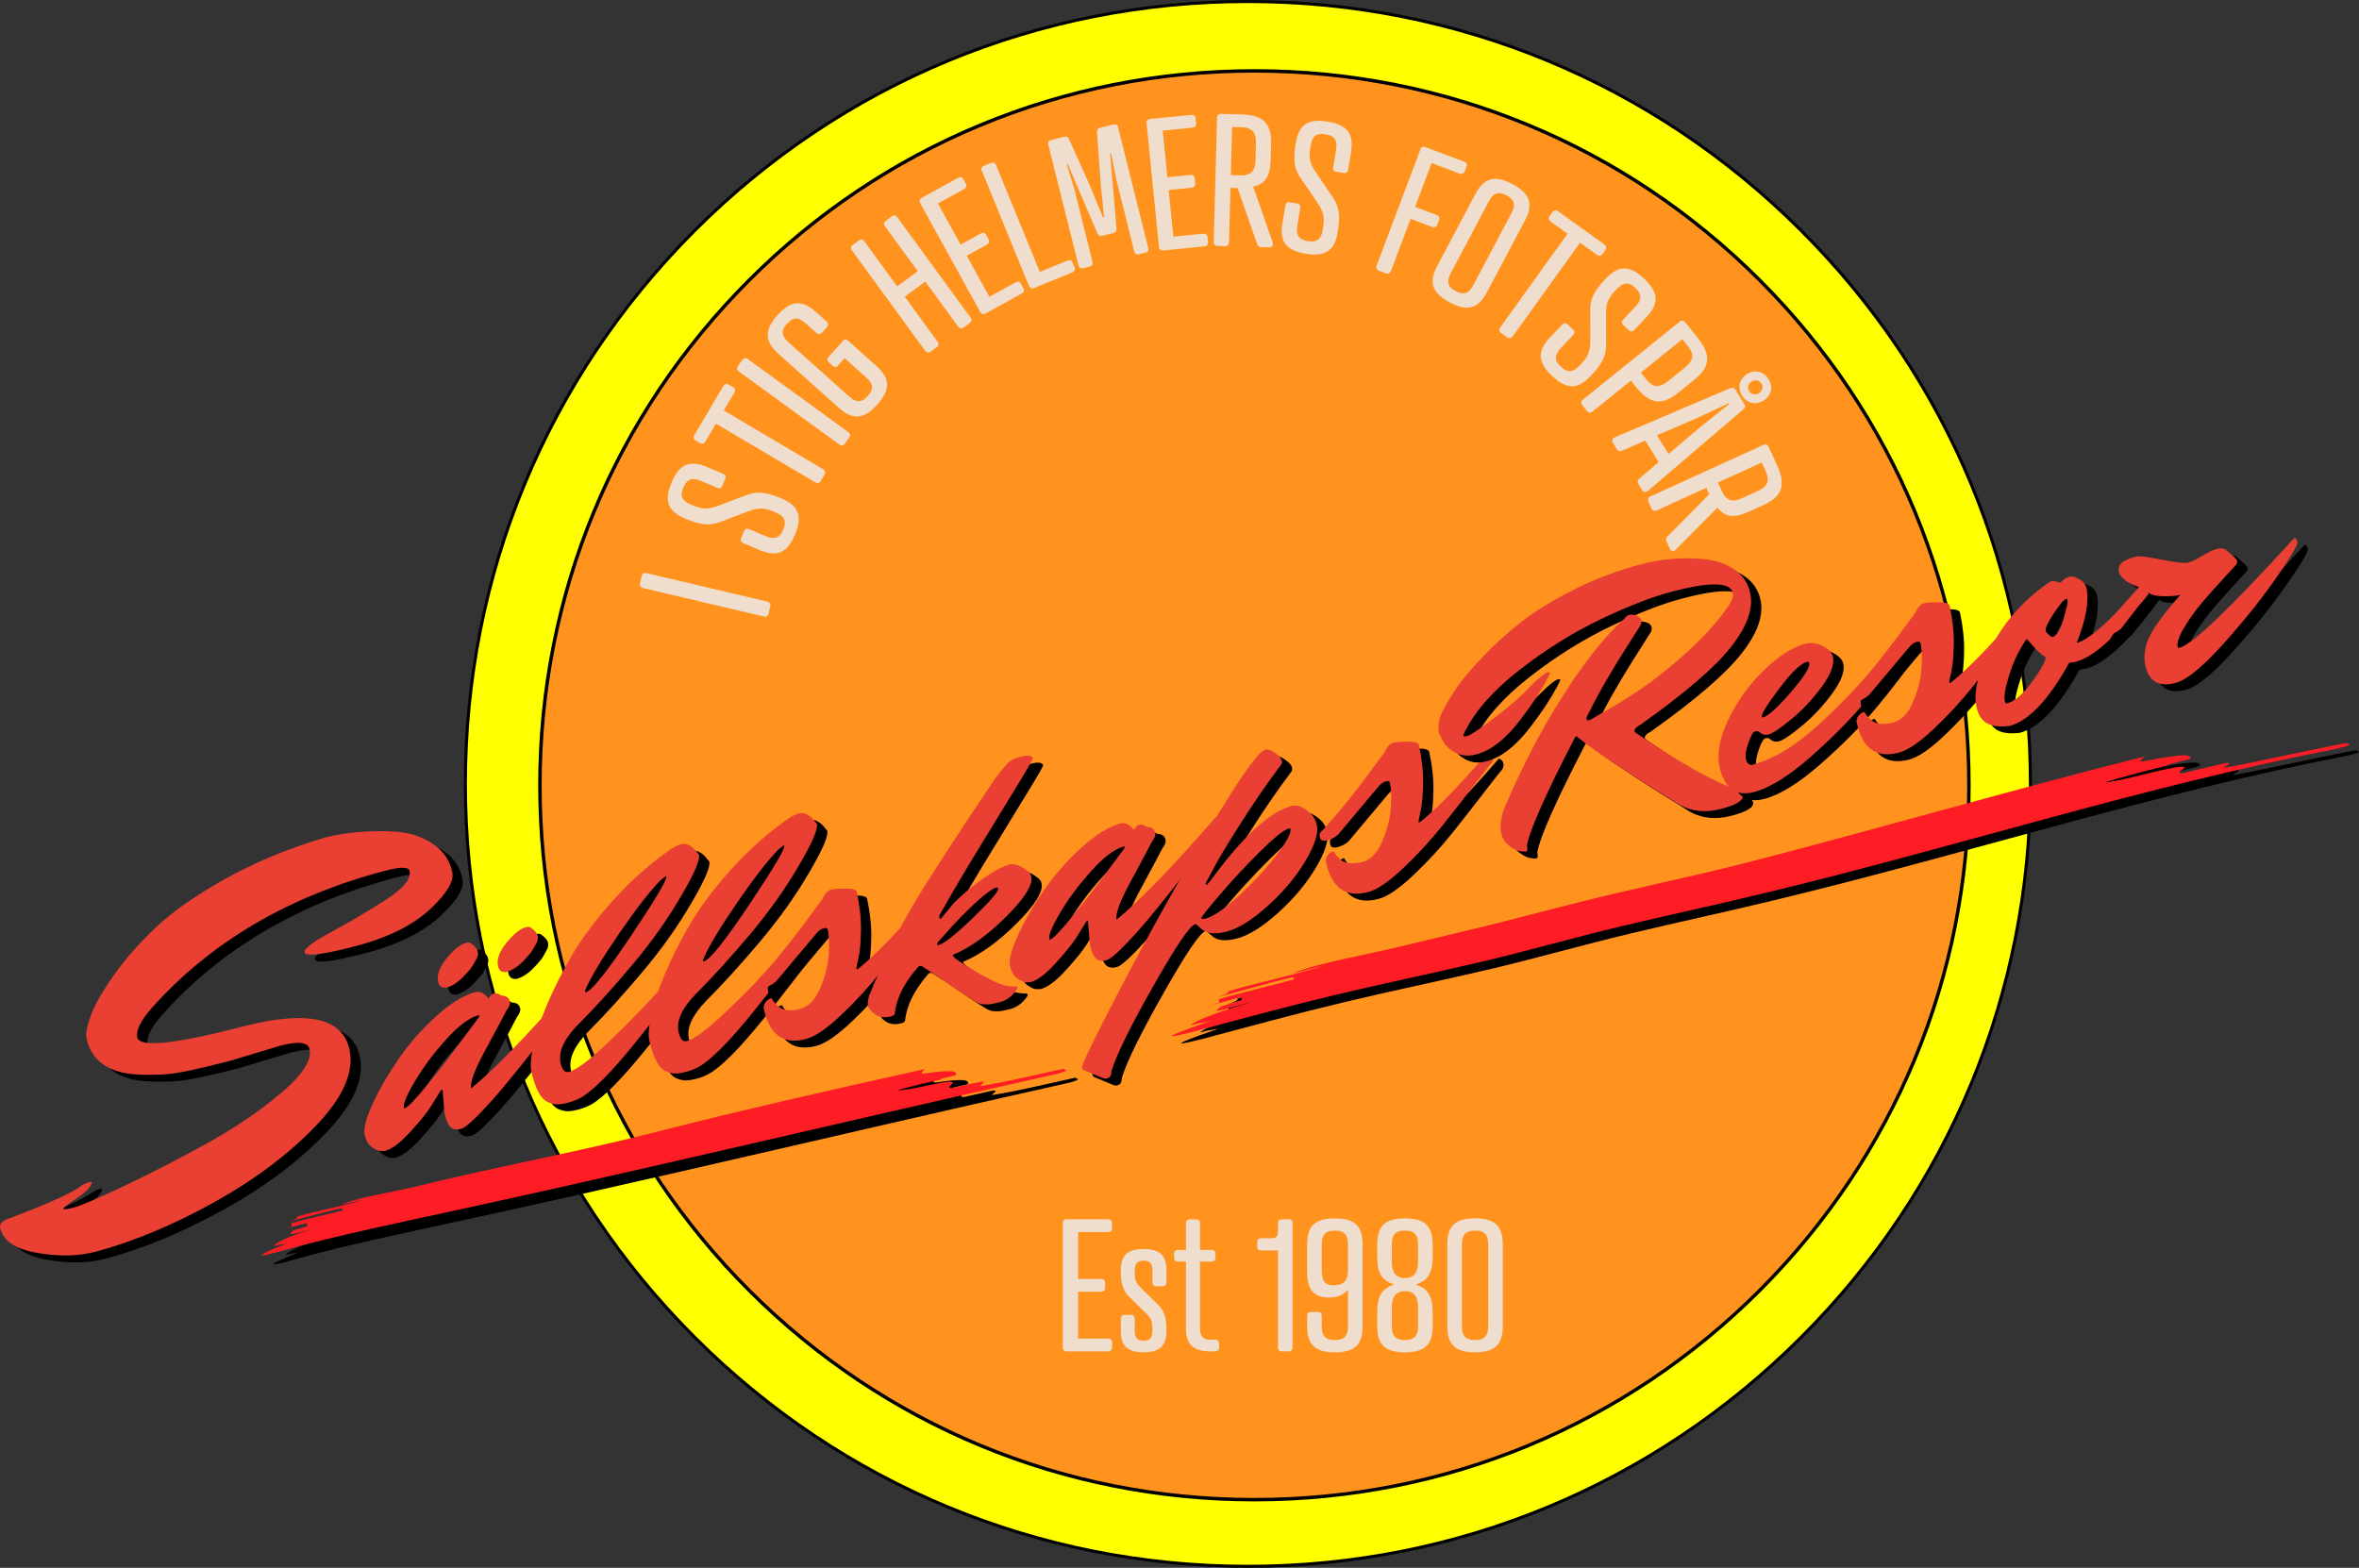 <?xml version="1.0" encoding="UTF-8"?>
<svg id="Layer_1" data-name="Layer 1" xmlns="http://www.w3.org/2000/svg" viewBox="0 0 929.76 618.03">
  <rect x="0" y="0" width="929.76" height="618.03" fill="#333333" stroke="none"/>
  <defs>
    <style>
      .cls-1 {
        fill: #e94033;
      }

      .cls-2 {
        fill: #ff0;
      }

      .cls-3 {
        fill: #ff1d25;
      }

      .cls-4 {
        fill: #efddce;
      }

      .cls-5 {
        fill: #ff931e;
      }
    </style>
  </defs>
  <g>
    <circle class="cls-2" cx="491.84" cy="309.02" r="308.42"/>
    <path d="m491.84,618.03c-82.54,0-160.14-32.14-218.51-90.51-58.37-58.37-90.51-135.97-90.51-218.51s32.14-160.14,90.51-218.51C331.7,32.14,409.3,0,491.84,0s160.14,32.14,218.51,90.51c58.37,58.37,90.51,135.97,90.51,218.51s-32.14,160.14-90.51,218.51c-58.37,58.37-135.97,90.51-218.51,90.51Zm0-616.83c-82.22,0-159.52,32.02-217.66,90.16-58.14,58.14-90.16,135.44-90.16,217.66s32.02,159.52,90.16,217.66,135.44,90.16,217.66,90.16,159.52-32.02,217.66-90.16,90.16-135.44,90.16-217.66-32.02-159.52-90.16-217.66C651.36,33.22,574.06,1.2,491.84,1.2Z"/>
  </g>
  <g>
    <circle class="cls-5" cx="494.41" cy="309.56" r="281.61"/>
    <path d="m494.41,591.85c-75.4,0-146.29-29.36-199.61-82.68-53.32-53.32-82.68-124.21-82.68-199.61s29.36-146.29,82.68-199.61S419.01,27.27,494.41,27.27s146.29,29.36,199.61,82.68c53.32,53.32,82.68,124.21,82.68,199.61s-29.36,146.29-82.68,199.61c-53.32,53.32-124.21,82.68-199.61,82.68Zm0-563.22c-75.04,0-145.59,29.22-198.65,82.28s-82.28,123.61-82.28,198.65,29.22,145.59,82.28,198.65,123.61,82.28,198.65,82.28,145.59-29.22,198.65-82.28c53.06-53.06,82.28-123.61,82.28-198.65s-29.22-145.59-82.28-198.65c-53.06-53.06-123.61-82.28-198.65-82.28Z"/>
  </g>
  <g>
    <path class="cls-4" d="m302.41,237.14c.98.23,1.41.92,1.18,1.9l-.66,2.8c-.23.98-.92,1.41-1.9,1.18l-47.67-11.23c-.98-.23-1.34-.91-1.11-1.89l.66-2.8c.23-.98.85-1.42,1.83-1.19l47.67,11.23Z"/>
    <path class="cls-4" d="m283.25,199.31l10.13-3.84c4.24-1.72,7.54-1.97,14.5.97,6.29,2.66,8.79,6.37,5.43,14.32-3.36,7.95-7.73,8.68-14.02,6.02l-6.29-2.66c-.93-.39-1.26-1.08-.87-2.01l1.15-2.72c.39-.93,1.12-1.17,2.05-.77l6.29,2.66c3.18,1.34,5.47,1.29,7.06-2.48,1.6-3.78.07-5.52-3.11-6.86-4.24-1.79-6.25-2.02-10.79-.34l-10.13,3.84c-4.17,1.75-7.55,1.97-14.5-.97-6.29-2.66-8.82-6.3-5.46-14.25,3.36-7.95,7.75-8.75,14.05-6.09l6.29,2.66c.93.39,1.2,1.05.8,1.98l-1.15,2.72c-.39.93-1.05,1.2-1.98.8l-6.29-2.66c-3.18-1.34-5.49-1.23-7.09,2.55-1.6,3.78-.04,5.45,3.14,6.79,4.31,1.82,6.32,2.05,10.79.34Z"/>
    <path class="cls-4" d="m285.25,161.8l39.13,23.13c.87.51,1.07,1.3.56,2.17l-1.46,2.48c-.51.87-1.3,1.07-2.17.56l-39.13-23.13-4.17,7.06c-.51.87-1.3,1.07-2.17.56l-1.67-.99c-.87-.51-1.01-1.26-.5-2.13l11.42-19.32c.51-.87,1.24-1.11,2.1-.59l1.67.99c.87.51,1.07,1.3.56,2.17l-4.17,7.06Z"/>
    <path class="cls-4" d="m334.33,170.32c.81.59.94,1.4.35,2.21l-1.69,2.33c-.59.81-1.4.94-2.21.35l-39.62-28.8c-.81-.59-.88-1.35-.29-2.17l1.69-2.33c.59-.81,1.34-.98,2.15-.39l39.62,28.8Z"/>
    <path class="cls-4" d="m332.11,134.49c.67-.75,1.48-.8,2.23-.12l10.94,9.78c5.09,4.55,6.25,8.87.5,15.31-5.75,6.43-10.17,5.77-15.27,1.21l-23.6-21.09c-5.09-4.55-6.25-8.87-.5-15.31,5.75-6.44,10.17-5.77,15.27-1.21l4.13,3.69c.75.67.8,1.48.13,2.24l-1.92,2.14c-.67.75-1.48.8-2.23.13l-4.13-3.69c-2.57-2.3-4.75-2.99-7.49.06-2.73,3.06-1.8,5.14.77,7.45l23.6,21.09c2.57,2.3,4.75,2.99,7.49-.06,2.73-3.06,1.8-5.15-.77-7.45l-8.37-7.48-2.59,2.9c-.67.75-1.38.79-2.13.12l-1.45-1.29c-.75-.67-.84-1.43-.17-2.18l5.56-6.22Z"/>
    <path class="cls-4" d="m353.6,112.89l8.14-5.94-12.98-17.78c-.59-.81-.43-1.56.39-2.15l2.32-1.7c.81-.59,1.58-.53,2.17.29l28.88,39.57c.59.81.47,1.62-.35,2.21l-2.32,1.7c-.81.59-1.62.47-2.21-.35l-12.93-17.72-8.13,5.94,12.93,17.72c.59.81.47,1.62-.35,2.21l-2.32,1.7c-.81.59-1.62.47-2.21-.35l-28.88-39.57c-.59-.81-.43-1.56.39-2.15l2.32-1.7c.81-.59,1.58-.52,2.17.29l12.98,17.78Z"/>
    <path class="cls-4" d="m377.57,70.11c.88-.49,1.63-.32,2.12.56l.94,1.7c.49.88.26,1.66-.62,2.15l-10.33,5.69,8.92,16.19,7.94-4.37c.88-.49,1.63-.32,2.11.56l.94,1.7c.49.88.26,1.66-.62,2.15l-7.94,4.37,8.92,16.19,10.33-5.69c.88-.49,1.63-.32,2.11.56l.94,1.7c.49.88.26,1.66-.62,2.15l-14.24,7.85c-.88.49-1.66.26-2.15-.62l-23.64-42.9c-.49-.88-.23-1.6.66-2.09l14.24-7.84Z"/>
    <path class="cls-4" d="m409.81,107.18l10.92-4.47c.93-.38,1.66-.13,2.04.8l.74,1.8c.38.93.07,1.68-.86,2.06l-15.04,6.16c-.93.38-1.68.07-2.06-.86l-18.57-45.33c-.38-.93-.04-1.62.89-2l2.66-1.09c.93-.38,1.66-.13,2.04.8l17.26,42.13Z"/>
    <path class="cls-4" d="m434.47,92.93c-1.05.26-1.6-.19-1.95-1l-11.7-27.25-.35.09,2.94,9.72,7.16,28.68c.24.98-.17,1.68-1.15,1.92l-2.44.61c-.98.24-1.68-.18-1.92-1.15l-11.87-47.52c-.24-.98.19-1.6,1.17-1.85l5.09-1.27c.98-.24,1.57.05,1.97,1.06l8.58,19.21,4.72,11.5.42-.1-1.23-12.37-1.53-20.97c-.05-1.1.33-1.64,1.31-1.88l5.09-1.27c.98-.24,1.66.11,1.9,1.08l11.87,47.52c.24.98-.17,1.67-1.15,1.92l-2.44.61c-.98.24-1.67-.18-1.92-1.15l-7.16-28.68-1.97-9.96-.35.09,2.49,29.55c.07.87-.28,1.55-1.26,1.8l-4.33,1.08Z"/>
    <path class="cls-4" d="m469.5,45.32c1-.1,1.62.34,1.73,1.34l.19,1.93c.1,1-.42,1.63-1.42,1.73l-11.74,1.18,1.85,18.39,9.02-.91c1-.1,1.62.34,1.73,1.35l.19,1.93c.1,1-.41,1.63-1.42,1.73l-9.02.91,1.85,18.39,11.74-1.18c1-.1,1.62.34,1.73,1.34l.19,1.93c.1,1-.42,1.63-1.42,1.73l-16.18,1.62c-1,.1-1.63-.41-1.73-1.42l-4.89-48.74c-.1-1,.42-1.56,1.42-1.66l16.18-1.62Z"/>
    <path class="cls-4" d="m493.92,73.59l7.68,21.94c.34.87-.05,1.94-1.28,1.98l-3.24-.09c-.86-.02-1.36-.4-1.55-1.12l-7.75-22.16-2.8-.08-.58,21.43c-.03,1.01-.62,1.57-1.62,1.54l-2.88-.08c-1.01-.03-1.57-.62-1.54-1.62l1.32-48.97c.03-1.01.62-1.5,1.62-1.47l8.05.22c9.42.25,11.82,4.42,11.62,11.83l-.16,6.04c-.16,5.75-1.62,9.45-6.91,10.61Zm-5.21-4.46c4.89.13,6.03-2.21,6.14-6.31l.16-6.04c.11-4.03-.9-6.5-5.79-6.63l-3.6-.1-.51,18.98,3.59.1Z"/>
    <path class="cls-4" d="m518.74,68.12l6.09,8.96c2.66,3.72,3.67,6.88,2.43,14.33-1.12,6.74-4.15,10.03-12.66,8.61-8.51-1.42-10.24-5.5-9.12-12.24l1.12-6.74c.17-.99.76-1.48,1.75-1.31l2.91.48c.99.17,1.4.82,1.23,1.81l-1.12,6.74c-.57,3.41.01,5.62,4.06,6.29,4.04.67,5.38-1.22,5.95-4.63.75-4.54.51-6.55-2.18-10.57l-6.09-8.96c-2.67-3.65-3.67-6.88-2.43-14.33,1.12-6.74,4.08-10.04,12.59-8.62,8.51,1.42,10.31,5.51,9.19,12.25l-1.12,6.74c-.17.99-.74,1.41-1.74,1.24l-2.91-.48c-.99-.17-1.41-.74-1.24-1.74l1.12-6.74c.57-3.4-.08-5.63-4.13-6.3-4.04-.67-5.31,1.23-5.88,4.64-.77,4.61-.52,6.62,2.18,10.57Z"/>
    <path class="cls-4" d="m577.06,63.72c.94.35,1.3,1.03.95,1.97l-.68,1.82c-.35.94-1.1,1.28-2.04.92l-11.04-4.16-6.52,17.3,8.48,3.19c.94.35,1.3,1.03.95,1.97l-.68,1.82c-.36.94-1.1,1.28-2.04.92l-8.48-3.19-7.73,20.53c-.36.94-1.1,1.28-2.04.92l-2.69-1.01c-.94-.36-1.28-1.1-.92-2.04l17.27-45.83c.35-.94,1.07-1.21,2.01-.86l15.21,5.73Z"/>
    <path class="cls-4" d="m600.94,87.1l-14.83,27.96c-3.2,6.04-7.11,8.2-14.74,4.15-7.62-4.05-8.03-8.49-4.83-14.53l14.83-27.96c3.2-6.04,7.11-8.2,14.74-4.15,7.62,4.04,8.03,8.49,4.83,14.53Zm-14.23-7.55l-14.83,27.96c-1.62,3.05-1.77,5.33,1.85,7.25s5.43.52,7.04-2.53l14.83-27.96c1.62-3.05,1.77-5.33-1.85-7.25-3.62-1.92-5.43-.52-7.04,2.53Z"/>
    <path class="cls-4" d="m622.74,95.68l-26.54,36.91c-.59.82-1.39.95-2.21.36l-2.34-1.68c-.82-.59-.95-1.39-.36-2.21l26.54-36.91-6.66-4.79c-.82-.59-.95-1.39-.36-2.21l1.13-1.58c.59-.82,1.35-.89,2.17-.3l18.22,13.1c.82.59.99,1.33.4,2.15l-1.13,1.58c-.59.82-1.39.95-2.21.36l-6.66-4.79Z"/>
    <path class="cls-4" d="m632.99,124.05l.04,10.84c.12,4.58-.81,7.76-6,13.24-4.7,4.96-9.05,5.99-15.31.06-6.27-5.94-5.42-10.28-.72-15.25l4.7-4.96c.69-.73,1.45-.8,2.19-.11l2.14,2.03c.73.69.7,1.46,0,2.19l-4.7,4.96c-2.37,2.51-3.13,4.66-.15,7.48,2.98,2.82,5.14,2,7.52-.51,3.17-3.34,4.08-5.15,4.1-9.98l-.04-10.84c-.17-4.52.81-7.76,6-13.24,4.7-4.96,8.99-6.05,15.26-.11,6.27,5.94,5.47,10.33.77,15.29l-4.7,4.96c-.69.73-1.41.75-2.14.06l-2.14-2.03c-.73-.69-.75-1.4-.06-2.14l4.7-4.96c2.37-2.51,3.08-4.71.1-7.53-2.98-2.82-5.09-1.95-7.46.56-3.21,3.39-4.13,5.2-4.1,9.98Z"/>
    <path class="cls-4" d="m642.8,150.04l-15.13,12.18c-.78.63-1.59.54-2.22-.24l-1.8-2.24c-.63-.78-.54-1.59.24-2.23l38.15-30.72c.78-.63,1.54-.5,2.17.29l4.92,6.11c5.91,7.34,4.34,11.93-1.43,16.57l-6.22,5.01c-5.83,4.69-10.64,5.25-16.55-2.09l-2.12-2.63Zm6.04-.52c3.07,3.81,5.65,3.12,8.84.54l6.22-5.01c3.14-2.53,4.37-4.9,1.3-8.71l-2.12-2.63-16.36,13.17,2.12,2.63Z"/>
    <path class="cls-4" d="m646.13,188.65l7.58-6.47-5.27-8.5-9.13,3.97c-.87.37-1.6.15-2.06-.59l-1.59-2.57c-.53-.86-.12-1.7.81-2.11l45.33-19.29c.99-.45,1.72-.22,2.25.63l3.41,5.5c.53.86.37,1.55-.47,2.24l-37.45,32.01c-.84.69-1.72.64-2.25-.21l-1.59-2.57c-.42-.67-.33-1.49.43-2.04Zm6.93-17.07l4.55,7.34,12.96-10.91,10.99-8.76-.19-.3-12.73,5.94-15.57,6.69Zm44-22.11c1.9,3.06,1.08,6.52-1.97,8.42-3.12,1.93-6.58,1.12-8.48-1.94-1.93-3.12-1.12-6.58,2-8.52,3.06-1.89,6.52-1.08,8.46,2.04Zm-7.64,4.74c.83,1.34,2.44,1.62,3.85.75,1.34-.83,1.82-2.39.98-3.74-.87-1.41-2.48-1.68-3.83-.85-1.41.87-1.88,2.43-1,3.84Z"/>
    <path class="cls-4" d="m676.86,200.11l-16.34,16.54c-.64.69-1.77.81-2.34-.28l-1.34-2.95c-.36-.79-.24-1.39.33-1.89l16.5-16.69-1.16-2.55-19.5,8.89c-.92.42-1.68.13-2.1-.78l-1.19-2.62c-.42-.92-.13-1.68.78-2.1l44.57-20.32c.92-.42,1.61-.1,2.03.81l3.34,7.33c3.91,8.58,1.22,12.57-5.52,15.64l-5.5,2.51c-5.24,2.39-9.21,2.69-12.56-1.55Zm1.72-6.63c2.03,4.45,4.64,4.45,8.37,2.75l5.5-2.51c3.67-1.67,5.44-3.67,3.41-8.12l-1.49-3.27-17.28,7.88,1.49,3.27Z"/>
  </g>
  <g>
    <path d="m114.91,414.82l-20.03,6.04c-12.41,3.24-20.84,5.02-25.31,5.31-4.47.3-8.5.32-12.12.06-3.61-.26-6.57-.89-8.88-1.89-5.65-2.27-9.12-6.37-10.4-12.32-.38-1.77.16-4.72,1.64-8.85,1.48-4.13,4.43-9.35,8.85-15.65,4.42-6.3,9.95-12.63,16.6-18.98,6.64-6.35,15.81-12.79,27.51-19.33,11.69-6.53,24.74-11.95,39.15-16.25,5.15-1.35,10.72-2.17,16.72-2.47,6-.3,11.06-.12,15.17.55,4.12.66,7.99,2.29,11.62,4.89,3.63,2.59,5.92,6.1,6.88,10.53.77,3.55-1.98,8.27-8.23,14.19-6.93,6.63-16.9,11.64-29.9,15.04-13,3.4-19.69,4.21-20.07,2.44-.3-1.39,3.14-4.03,10.32-7.91,7.18-3.88,14.32-8.09,21.43-12.62,7.1-4.53,10.32-8.38,9.63-11.54-.36-1.64-3.44-1.71-9.24-.19-38.27,10.01-69.08,28.09-92.42,54.25-4.35,5.02-6.24,8.85-5.67,11.51.9,4.18,15.08,2.68,42.53-4.5,24.73-6.2,38.44-3.09,41.12,9.31,1.92,8.86-2.54,18.91-13.35,30.17-10.81,11.25-24.22,21.31-40.22,30.17-16,8.86-31.44,15.3-46.33,19.33-6.99,1.83-14.76,1.99-23.32.48-8.55-1.51-13.38-4.79-14.47-9.86-.36-1.64.91-2.91,3.78-3.8,15.22-5.71,24.8-10.09,28.74-13.13,1-.53,1.83-.88,2.49-1.05.66-.17,1.02-.13,1.07.12.11.51-.5,1.53-1.84,3.09-1.29,1.14-2.72,2.25-4.3,3.33-3.42,2.23-5.09,3.53-5.01,3.92.08.38,1.44.22,4.08-.47,2.64-.69,9.09-3.44,19.34-8.26,10.25-4.82,21.14-10.41,32.66-16.76,11.52-6.35,21.46-13.1,29.82-20.23,8.36-7.13,12.07-12.85,11.14-17.15-.6-2.78-4.34-3.28-11.2-1.48Z"/>
    <path class="cls-1" d="m110.84,412.1l-20.03,6.04c-12.41,3.24-20.84,5.02-25.31,5.31-4.47.3-8.5.32-12.12.06-3.61-.26-6.57-.89-8.88-1.89-5.65-2.27-9.12-6.37-10.4-12.32-.38-1.77.16-4.72,1.64-8.85,1.48-4.13,4.43-9.35,8.85-15.65,4.42-6.3,9.95-12.63,16.6-18.98,6.64-6.35,15.81-12.79,27.51-19.33,11.69-6.53,24.74-11.95,39.15-16.25,5.15-1.35,10.72-2.17,16.72-2.47,6-.3,11.06-.12,15.17.55,4.12.66,7.99,2.29,11.62,4.89,3.63,2.59,5.92,6.1,6.88,10.53.77,3.55-1.98,8.27-8.23,14.19-6.93,6.63-16.9,11.64-29.9,15.04-13,3.4-19.69,4.21-20.07,2.44-.3-1.39,3.14-4.03,10.32-7.91,7.18-3.88,14.32-8.09,21.43-12.62,7.1-4.53,10.32-8.38,9.63-11.54-.36-1.64-3.44-1.71-9.24-.19-38.27,10.01-69.08,28.09-92.42,54.25-4.35,5.02-6.24,8.85-5.67,11.51.9,4.18,15.08,2.68,42.53-4.5,24.73-6.2,38.44-3.09,41.12,9.31,1.92,8.86-2.54,18.91-13.35,30.17-10.81,11.25-24.22,21.31-40.22,30.17-16,8.86-31.44,15.3-46.33,19.33-6.99,1.83-14.76,1.99-23.32.48-8.55-1.51-13.38-4.79-14.47-9.86-.36-1.64.91-2.91,3.78-3.8,15.22-5.71,24.8-10.09,28.74-13.13,1-.53,1.83-.88,2.49-1.05.66-.17,1.02-.13,1.07.12.11.51-.5,1.53-1.84,3.09-1.29,1.14-2.72,2.25-4.3,3.33-3.42,2.23-5.09,3.53-5.01,3.92.08.38,1.44.22,4.08-.47,2.64-.69,9.09-3.44,19.34-8.26,10.25-4.82,21.14-10.41,32.66-16.76,11.52-6.35,21.46-13.1,29.82-20.23,8.36-7.13,12.07-12.85,11.14-17.15-.6-2.78-4.34-3.28-11.2-1.48Z"/>
  </g>
  <g>
    <path d="m179.26,441.51l-.74-8.97c-.06-.27-.16-.39-.3-.35-.14.04-.36.29-.66.75-.95,1.59-2.17,3.55-3.65,5.9-1.49,2.35-4.18,5.68-8.07,9.99-3.9,4.31-7.26,6.84-10.09,7.58-.49.03-1.11.03-1.87-.01-.76-.04-1.84-.55-3.24-1.52-1.4-.97-2.36-2.63-2.87-4.98-.51-2.35.58-6.43,3.26-12.24,2.68-5.81,6.1-11.72,10.28-17.73,4.18-6.01,9.08-11.57,14.7-16.67,5.62-5.1,10.79-8.26,15.5-9.5,1.81-.38,3.49.47,5.03,2.55.75-1.15,1.5-1.82,2.25-2.02.75-.2,1.77.11,3.04.92.58-.06,1.21.09,1.89.44.67.35,1.11.98,1.3,1.88.2.9-.25,2.07-1.33,3.5-1.47,2.87-3.21,6.14-5.2,9.81-1.99,3.67-3.41,6.32-4.26,7.92-.85,1.61-1.71,3.38-2.58,5.33-1.47,3.34-2.11,5.9-1.93,7.67,8.66-6.94,21.73-20.43,39.2-40.48.98.41,1.57,1.07,1.77,1.97.2.9-.02,1.77-.63,2.6-.62.83-1.37,1.84-2.26,3.03-.89,1.19-2.65,3.51-5.29,6.97-2.64,3.46-5.18,6.78-7.63,9.95-2.45,3.17-5.27,6.73-8.45,10.66-3.18,3.94-6.06,7.34-8.62,10.21-6.19,6.87-10.17,10.54-11.96,11.01-1.79.47-3.18.26-4.17-.63-.99-.89-1.79-2.73-2.39-5.54Zm-15.65-1.92c1.13-.3,4.12-3.41,8.96-9.36,4.84-5.94,9.37-11.81,13.6-17.59l6.48-8.72c.3-.46.43-.76.4-.89s-.18-.16-.47-.09c-3.58.94-7.82,4.12-12.72,9.56-4.9,5.44-8.98,10.9-12.22,16.37-3.25,5.48-4.71,8.99-4.37,10.53.04.18.15.25.34.2Zm24.01-65.16c.94-.25,1.6-.22,1.96.06,1.65,1.19,2.58,2.26,2.78,3.21.21.95.1,1.84-.32,2.66-.42.83-.94,1.77-1.55,2.84-.61,1.07-1.96,2.66-4.04,4.78-2.08,2.12-4.25,3.48-6.52,4.07-1.75.17-2.82-.6-3.19-2.32-.59-2.71.54-5.8,3.37-9.27,2.84-3.46,5.34-5.48,7.51-6.04Zm23.61-6.17c.94-.25,1.59-.23,1.96.06,1.65,1.19,2.58,2.26,2.78,3.21s.1,1.84-.32,2.66c-.42.83-.94,1.77-1.55,2.84-.62,1.07-1.96,2.66-4.04,4.78-2.08,2.12-4.25,3.48-6.52,4.07-1.76.17-2.82-.6-3.19-2.32-.59-2.71.54-5.8,3.38-9.26s5.34-5.48,7.51-6.04Z"/>
    <path class="cls-1" d="m175.19,438.8l-.74-8.97c-.06-.27-.16-.39-.3-.35-.14.04-.36.29-.66.75-.95,1.59-2.17,3.55-3.65,5.9-1.49,2.35-4.18,5.68-8.07,9.99-3.9,4.31-7.26,6.84-10.09,7.58-.49.03-1.11.03-1.87-.01-.76-.04-1.84-.55-3.24-1.52-1.4-.97-2.36-2.63-2.87-4.98-.51-2.35.58-6.43,3.26-12.24,2.68-5.81,6.1-11.72,10.28-17.73,4.18-6.01,9.08-11.57,14.7-16.67,5.62-5.1,10.79-8.26,15.5-9.5,1.81-.38,3.49.47,5.03,2.55.75-1.15,1.5-1.82,2.25-2.02.75-.2,1.77.11,3.04.92.58-.06,1.21.09,1.89.44.67.35,1.11.98,1.3,1.88.2.9-.25,2.07-1.33,3.5-1.47,2.87-3.21,6.14-5.2,9.81-1.99,3.67-3.41,6.32-4.26,7.92-.85,1.61-1.71,3.38-2.58,5.33-1.47,3.34-2.11,5.9-1.93,7.67,8.66-6.94,21.73-20.43,39.2-40.48.98.41,1.57,1.07,1.77,1.97.2.9-.02,1.77-.63,2.6-.62.83-1.37,1.84-2.26,3.03-.89,1.19-2.65,3.51-5.29,6.97-2.64,3.46-5.18,6.78-7.63,9.95-2.45,3.17-5.27,6.73-8.45,10.66-3.18,3.94-6.06,7.34-8.62,10.21-6.19,6.87-10.17,10.54-11.96,11.01-1.79.47-3.18.26-4.17-.63-.99-.89-1.79-2.73-2.39-5.54Zm-15.65-1.92c1.13-.3,4.12-3.41,8.96-9.36,4.84-5.94,9.37-11.81,13.6-17.59l6.48-8.72c.3-.46.43-.76.4-.89s-.18-.16-.47-.09c-3.58.94-7.82,4.12-12.72,9.56-4.9,5.44-8.98,10.9-12.22,16.37-3.25,5.48-4.71,8.99-4.37,10.53.04.18.15.25.34.2Zm24.01-65.16c.94-.25,1.6-.22,1.96.06,1.65,1.19,2.58,2.26,2.78,3.21.21.95.1,1.84-.32,2.66-.42.83-.94,1.77-1.55,2.84-.61,1.07-1.96,2.66-4.04,4.78-2.08,2.12-4.25,3.48-6.52,4.07-1.75.17-2.82-.6-3.19-2.32-.59-2.71.54-5.8,3.37-9.27,2.84-3.46,5.34-5.48,7.51-6.04Zm23.61-6.17c.94-.25,1.59-.23,1.96.06,1.65,1.19,2.58,2.26,2.78,3.21s.1,1.84-.32,2.66c-.42.83-.94,1.77-1.55,2.84-.62,1.07-1.96,2.66-4.04,4.78-2.08,2.12-4.25,3.48-6.52,4.07-1.76.17-2.82-.6-3.19-2.32-.59-2.71.54-5.8,3.38-9.26s5.34-5.48,7.51-6.04Z"/>
  </g>
  <g>
    <path d="m228.33,425.25c3.11-.81,8.69-5.09,16.72-12.82,8.04-7.73,15.25-15.25,21.64-22.56l9.72-10.99c.98.41,1.57,1.07,1.77,1.97.19.9-.09,1.89-.86,2.94-.77,1.06-1.86,2.59-3.27,4.58-1.41,1.99-4.14,5.62-8.18,10.88-4.04,5.26-7.83,10.07-11.37,14.43-9.27,11.5-16.37,18.7-21.32,21.62-1.6.89-3.29,1.58-5.08,2.05-1.79.47-3.24.7-4.33.7-1.1,0-2.36-.29-3.77-.88-2.88-1.35-5.06-5.46-6.55-12.33-.41-1.9-.19-5.01.67-9.34.86-4.33,2.64-9.77,5.37-16.3,2.72-6.53,6.1-13.25,10.14-20.13s9.49-14.13,16.36-21.75c6.87-7.62,14.5-14.34,22.9-20.17,1.32-.82,2.54-1.38,3.67-1.68,1.13-.3,2.27-.09,3.42.61,1.15.7,2.02,1.5,2.61,2.4l1,1.17c.45,2.08-1.91,7.52-7.08,16.32-5.3,9.12-11.73,18.18-19.3,27.18-7.57,9-14.71,16.86-21.42,23.58-5.46,5.63-7.71,10.61-6.78,14.95.61,2.8,1.71,3.99,3.31,3.58Zm6.66-31.4c2.36-.61,8.29-8.04,17.82-22.28,9.52-14.23,14.14-21.98,13.87-23.25l-.2-.23-2.17,1.71c-4.24,4.36-9.63,11.31-16.18,20.85-6.55,9.54-10.93,16.8-13.14,21.77-.28.55-.39.94-.35,1.17.05.23.17.32.36.27Z"/>
    <path class="cls-1" d="m224.26,422.54c3.11-.81,8.69-5.09,16.72-12.82,8.04-7.73,15.25-15.25,21.64-22.56l9.72-10.99c.98.41,1.57,1.07,1.77,1.97.19.9-.09,1.89-.86,2.94-.77,1.06-1.86,2.59-3.27,4.58-1.41,1.99-4.14,5.62-8.18,10.88-4.04,5.26-7.83,10.07-11.37,14.43-9.27,11.5-16.37,18.7-21.32,21.62-1.6.89-3.29,1.58-5.08,2.05-1.79.47-3.24.7-4.33.7-1.1,0-2.36-.29-3.77-.88-2.88-1.35-5.06-5.46-6.55-12.33-.41-1.9-.19-5.01.67-9.34.86-4.33,2.64-9.77,5.37-16.3,2.72-6.53,6.1-13.25,10.14-20.13s9.49-14.13,16.36-21.75c6.87-7.62,14.5-14.34,22.9-20.17,1.32-.82,2.54-1.38,3.67-1.68,1.13-.3,2.27-.09,3.42.61,1.15.7,2.02,1.5,2.61,2.4l1,1.17c.45,2.08-1.91,7.52-7.08,16.32-5.3,9.12-11.73,18.18-19.3,27.18-7.57,9-14.71,16.86-21.42,23.58-5.46,5.63-7.71,10.61-6.78,14.95.61,2.8,1.71,3.99,3.31,3.58Zm6.66-31.4c2.36-.61,8.29-8.04,17.82-22.28,9.52-14.23,14.14-21.98,13.87-23.25l-.2-.23-2.17,1.71c-4.24,4.36-9.63,11.31-16.18,20.85-6.55,9.54-10.93,16.8-13.14,21.77-.28.55-.39.94-.35,1.17.05.23.17.32.36.27Z"/>
  </g>
  <g>
    <path d="m274.84,413.09c3.11-.81,8.69-5.09,16.72-12.82,8.04-7.73,15.25-15.25,21.64-22.56l9.72-10.99c.98.41,1.57,1.07,1.77,1.97.2.9-.09,1.89-.86,2.95-.77,1.06-1.86,2.59-3.27,4.58-1.41,1.99-4.14,5.62-8.18,10.88-4.04,5.26-7.83,10.07-11.37,14.43-9.27,11.5-16.37,18.7-21.32,21.62-1.6.89-3.3,1.58-5.09,2.05s-3.23.7-4.33.7c-1.1,0-2.36-.29-3.77-.88-2.88-1.35-5.06-5.46-6.55-12.33-.41-1.9-.19-5.01.67-9.34.86-4.33,2.64-9.76,5.36-16.3,2.72-6.53,6.1-13.25,10.14-20.13s9.49-14.13,16.36-21.75c6.87-7.62,14.5-14.34,22.9-20.17,1.31-.82,2.54-1.38,3.67-1.68,1.13-.3,2.27-.09,3.42.61,1.15.7,2.02,1.5,2.61,2.4l1,1.17c.45,2.08-1.91,7.52-7.08,16.32-5.3,9.12-11.73,18.18-19.29,27.18-7.57,9-14.71,16.86-21.42,23.58-5.46,5.63-7.71,10.61-6.78,14.95.61,2.8,1.71,4,3.31,3.58Zm6.66-31.4c2.36-.61,8.29-8.04,17.82-22.28,9.52-14.24,14.15-21.99,13.87-23.25l-.2-.23-2.17,1.71c-4.24,4.36-9.63,11.31-16.18,20.85-6.55,9.54-10.93,16.8-13.15,21.77-.28.55-.39.94-.34,1.17.05.23.17.32.36.27Z"/>
    <path class="cls-1" d="m270.77,410.37c3.11-.81,8.69-5.09,16.72-12.82,8.04-7.73,15.25-15.25,21.64-22.56l9.72-10.99c.98.41,1.57,1.07,1.77,1.97.2.9-.09,1.89-.86,2.95-.77,1.06-1.86,2.59-3.27,4.58-1.41,1.99-4.14,5.62-8.18,10.88-4.04,5.26-7.83,10.07-11.37,14.43-9.27,11.5-16.37,18.7-21.32,21.62-1.6.89-3.3,1.58-5.09,2.05s-3.23.7-4.33.7c-1.1,0-2.36-.29-3.77-.88-2.88-1.35-5.06-5.46-6.55-12.33-.41-1.9-.19-5.01.67-9.34.86-4.33,2.64-9.76,5.36-16.3,2.72-6.53,6.1-13.25,10.14-20.13s9.49-14.13,16.36-21.75c6.87-7.62,14.5-14.34,22.9-20.17,1.31-.82,2.54-1.38,3.67-1.68,1.13-.3,2.27-.09,3.42.61,1.15.7,2.02,1.5,2.61,2.4l1,1.17c.45,2.08-1.91,7.52-7.08,16.32-5.3,9.12-11.73,18.18-19.29,27.18-7.57,9-14.71,16.86-21.42,23.58-5.46,5.63-7.71,10.61-6.78,14.95.61,2.8,1.71,4,3.31,3.58Zm6.66-31.4c2.36-.61,8.29-8.04,17.82-22.28,9.52-14.24,14.15-21.99,13.87-23.25l-.2-.23-2.17,1.71c-4.24,4.36-9.63,11.31-16.18,20.85-6.55,9.54-10.93,16.8-13.15,21.77-.28.55-.39.94-.34,1.17.05.23.17.32.36.27Z"/>
  </g>
  <g>
    <path d="m319.53,400.4c3.25-.85,5.85-3.56,7.8-8.13,1.95-4.57,3.07-8.97,3.35-13.2.28-4.23.17-7.52-.34-9.87-.14-.63-.7-.82-1.69-.56-.99.26-2.04,1.06-3.14,2.4l-15.56,18.54c-1.16,1.07-2.59,1.82-4.29,2.27-1.7.44-2.67.08-2.93-1.1-.18-.81-.18-1.39,0-1.72.17-.33.76-.96,1.76-1.89,5.98-6.44,13.88-16.43,23.69-29.98,1.02-2.18,2.1-3.41,3.23-3.71,1.13-.29,3.09-.45,5.88-.46,2.78-.01,4.28.44,4.47,1.34,1.17,5.42,1.72,10.49,1.64,15.19-.08,4.7-.41,8.34-1,10.93-.59,2.59-.86,3.97-.82,4.15.04.18.15.25.34.2.19-.05.54-.28,1.04-.7,6.33-5.28,14.12-13.24,23.37-23.87l2.87-3.33c.98.41,1.58,1.07,1.77,1.97.2.91-.05,1.83-.74,2.78-.19.05-2.21,2.58-6.05,7.6-3.85,5.02-8.14,10.51-12.87,16.47-4.74,5.97-9.95,11.65-15.66,17.06-5.7,5.4-10.35,8.58-13.93,9.51-8.86,2.32-14.39-1.63-16.6-11.85-.18-.81.02-1.65.58-2.51.56-.86,1.4-1.44,2.54-1.74.1.45.51,1.08,1.23,1.9.72.81,1.44,1.46,2.14,1.95,2.03,1.09,4.67,1.21,7.92.36Z"/>
    <path class="cls-1" d="m315.46,397.69c3.25-.85,5.85-3.56,7.8-8.13,1.95-4.57,3.07-8.97,3.35-13.2.28-4.23.17-7.52-.34-9.87-.14-.63-.7-.82-1.69-.56-.99.26-2.04,1.06-3.14,2.4l-15.56,18.54c-1.16,1.07-2.59,1.82-4.29,2.27-1.7.44-2.67.08-2.93-1.1-.18-.81-.18-1.39,0-1.72.17-.33.76-.96,1.76-1.89,5.98-6.44,13.88-16.43,23.69-29.98,1.02-2.18,2.1-3.41,3.23-3.71,1.13-.29,3.09-.45,5.88-.46,2.78-.01,4.28.44,4.47,1.34,1.17,5.42,1.72,10.49,1.64,15.19-.08,4.7-.41,8.34-1,10.93-.59,2.59-.86,3.97-.82,4.15.04.18.15.25.34.2.19-.05.54-.28,1.04-.7,6.33-5.28,14.12-13.24,23.37-23.87l2.87-3.33c.98.41,1.58,1.07,1.77,1.97.2.91-.05,1.83-.74,2.78-.19.05-2.21,2.58-6.05,7.6-3.85,5.02-8.14,10.51-12.87,16.47-4.74,5.97-9.95,11.65-15.66,17.06-5.7,5.4-10.35,8.58-13.93,9.51-8.86,2.32-14.39-1.63-16.6-11.85-.18-.81.02-1.65.58-2.51.56-.86,1.4-1.44,2.54-1.74.1.45.51,1.08,1.23,1.9.72.81,1.44,1.46,2.14,1.95,2.03,1.09,4.67,1.21,7.92.36Z"/>
  </g>
  <g>
    <path d="m406.57,301.01c2.45-.64,3.98-.47,4.59.52.08.36-1.7,3.52-5.34,9.49-3.64,5.97-8.65,14.15-15.01,24.55-6.37,10.4-11.78,19.58-16.23,27.52-.32.37-.43.78-.33,1.23.1.45.26.65.5.59s.5-.32.8-.78l4.49-5.47c3.36-3.36,7.17-6.55,11.45-9.58,4.28-3.03,7.97-4.95,11.08-5.76,2,.05,4.02.86,6.05,2.43,1.02.59,1.65,1.43,1.89,2.51.7,3.26-2.57,8.51-9.82,15.75-7.25,7.24-14.25,12.28-21.01,15.09-.08.12-.1.22-.08.31.16.72,2.94,2.69,8.37,5.9,5.42,3.22,9.51,5.18,12.25,5.89,2.17.39,3.55.51,4.11.36.42.08.65.26.71.53.06.27-.15.71-.61,1.31-1.8,2.28-3.82,3.72-6.09,4.31s-3.82.9-4.65.93c-.84.03-1.67,0-2.48-.07s-1.88-.53-3.21-1.38c-1.33-.85-2.66-1.69-3.98-2.54-1.33-.85-3.52-2.32-6.56-4.44-3.05-2.12-6.18-4.19-9.41-6.21-.5-.45-.98-.6-1.45-.48-.47.12-.89.47-1.27,1.05-4.93,5.78-7.78,11.49-8.55,17.13.08.84-.4,1.39-1.43,1.66l-.14.04c-3.86,1.01-6.89-.3-9.07-3.93-.19-.9-.04-2.28.45-4.13,5.59-13.78,11.35-25.69,17.29-35.75,5.94-10.05,16.79-26.78,32.55-50.19,1.57-1.94,2.59-3.21,3.06-3.81.47-.6.96-1.18,1.49-1.75.52-.57.96-.94,1.32-1.13.68-.56,1.58-.99,2.71-1.28l1.55-.41Zm-9.63,51.51c-1.87.58-4.73,2.67-8.58,6.25-3.85,3.59-7.26,7.06-10.22,10.41l-4.33,4.86c-.3.46-.42.81-.38,1.03.05.23.21.3.5.23,2.26-.59,6.81-4.19,13.65-10.8,6.84-6.61,10.14-10.46,9.9-11.54l-.54-.43Z"/>
    <path class="cls-1" d="m402.5,298.29c2.45-.64,3.98-.47,4.59.52.08.36-1.7,3.52-5.34,9.49-3.64,5.97-8.65,14.15-15.01,24.55-6.37,10.4-11.78,19.58-16.23,27.52-.32.37-.43.78-.33,1.23.1.45.26.65.5.59s.5-.32.8-.78l4.49-5.47c3.36-3.36,7.17-6.55,11.45-9.58,4.28-3.03,7.97-4.95,11.08-5.76,2,.05,4.02.86,6.05,2.43,1.02.59,1.65,1.43,1.89,2.51.7,3.26-2.57,8.51-9.82,15.75-7.25,7.24-14.25,12.28-21.01,15.09-.08.12-.1.22-.08.31.16.72,2.94,2.69,8.37,5.9,5.42,3.22,9.51,5.18,12.25,5.89,2.17.39,3.55.51,4.11.36.42.08.65.26.71.53.06.27-.15.71-.61,1.31-1.8,2.28-3.82,3.72-6.09,4.31s-3.82.9-4.65.93c-.84.03-1.67,0-2.48-.07s-1.88-.53-3.21-1.38c-1.33-.85-2.66-1.69-3.98-2.54-1.33-.85-3.52-2.32-6.56-4.44-3.05-2.12-6.18-4.19-9.41-6.21-.5-.45-.98-.6-1.45-.48-.47.12-.89.47-1.27,1.05-4.93,5.78-7.78,11.49-8.55,17.13.08.84-.4,1.39-1.43,1.66l-.14.04c-3.86,1.01-6.89-.3-9.07-3.93-.19-.9-.04-2.28.45-4.13,5.59-13.78,11.35-25.69,17.29-35.75,5.94-10.05,16.79-26.78,32.55-50.19,1.57-1.94,2.59-3.21,3.06-3.81.47-.6.96-1.18,1.49-1.75.52-.57.96-.94,1.32-1.13.68-.56,1.58-.99,2.71-1.28l1.55-.41Zm-9.63,51.51c-1.87.58-4.73,2.67-8.58,6.25-3.85,3.59-7.26,7.06-10.22,10.41l-4.33,4.86c-.3.46-.42.81-.38,1.03.05.23.21.3.5.23,2.26-.59,6.81-4.19,13.65-10.8,6.84-6.61,10.14-10.46,9.9-11.54l-.54-.43Z"/>
  </g>
  <g>
    <path d="m433.62,375.02l-.74-8.97c-.06-.27-.16-.39-.3-.35-.14.04-.36.29-.66.75-.95,1.59-2.17,3.55-3.65,5.9-1.49,2.35-4.18,5.68-8.07,9.99-3.9,4.32-7.26,6.84-10.09,7.58-.49.03-1.12.03-1.87-.01-.76-.04-1.83-.55-3.24-1.52-1.4-.97-2.36-2.63-2.87-4.98-.51-2.35.58-6.43,3.26-12.24,2.68-5.81,6.11-11.72,10.28-17.73,4.18-6.01,9.08-11.57,14.7-16.67,5.62-5.1,10.78-8.26,15.5-9.5,1.81-.38,3.49.47,5.03,2.55.75-1.15,1.5-1.82,2.25-2.02.75-.2,1.77.11,3.04.93.58-.06,1.21.09,1.89.44.67.35,1.11.98,1.3,1.88.2.9-.25,2.07-1.33,3.5-1.47,2.87-3.21,6.14-5.2,9.81-1.99,3.67-3.42,6.32-4.26,7.92-.85,1.61-1.71,3.38-2.58,5.33-1.47,3.35-2.11,5.9-1.93,7.67,8.66-6.94,21.73-20.44,39.2-40.48.98.41,1.57,1.07,1.77,1.97.19.9-.02,1.77-.63,2.6-.62.83-1.37,1.84-2.26,3.03-.89,1.19-2.65,3.51-5.29,6.97-2.64,3.46-5.18,6.78-7.64,9.95-2.45,3.17-5.27,6.73-8.45,10.66-3.18,3.94-6.06,7.34-8.62,10.21-6.19,6.87-10.17,10.54-11.96,11.01-1.79.47-3.18.26-4.17-.63-.99-.89-1.79-2.73-2.39-5.54Zm-15.65-1.92c1.13-.3,4.12-3.41,8.96-9.36,4.84-5.94,9.37-11.81,13.6-17.6l6.48-8.72c.3-.46.43-.76.4-.89s-.18-.17-.47-.09c-3.58.94-7.82,4.12-12.72,9.56-4.9,5.44-8.97,10.9-12.22,16.37-3.25,5.48-4.71,8.99-4.37,10.53.04.18.15.25.34.2Z"/>
    <path class="cls-1" d="m429.55,372.3l-.74-8.97c-.06-.27-.16-.39-.3-.35-.14.04-.36.29-.66.75-.95,1.59-2.17,3.55-3.65,5.9-1.49,2.35-4.18,5.68-8.07,9.99-3.9,4.32-7.26,6.84-10.09,7.58-.49.03-1.12.03-1.87-.01-.76-.04-1.83-.55-3.24-1.52-1.4-.97-2.36-2.63-2.87-4.98-.51-2.35.58-6.43,3.26-12.24,2.68-5.81,6.11-11.72,10.28-17.73,4.18-6.01,9.08-11.57,14.7-16.67,5.62-5.1,10.78-8.26,15.5-9.5,1.81-.38,3.49.47,5.03,2.55.75-1.15,1.5-1.82,2.25-2.02.75-.2,1.77.11,3.04.93.58-.06,1.21.09,1.89.44.67.35,1.11.98,1.3,1.88.2.9-.25,2.07-1.33,3.5-1.47,2.87-3.21,6.14-5.2,9.81-1.99,3.67-3.42,6.32-4.26,7.92-.85,1.61-1.71,3.38-2.58,5.33-1.47,3.35-2.11,5.9-1.93,7.67,8.66-6.94,21.73-20.44,39.2-40.48.98.41,1.57,1.07,1.77,1.97.19.9-.02,1.77-.63,2.6-.62.83-1.37,1.84-2.26,3.03-.89,1.19-2.65,3.51-5.29,6.97-2.64,3.46-5.18,6.78-7.64,9.95-2.45,3.17-5.27,6.73-8.45,10.66-3.18,3.94-6.06,7.34-8.62,10.21-6.19,6.87-10.17,10.54-11.96,11.01-1.79.47-3.18.26-4.17-.63-.99-.89-1.79-2.73-2.39-5.54Zm-15.65-1.92c1.13-.3,4.12-3.41,8.96-9.36,4.84-5.94,9.37-11.81,13.6-17.6l6.48-8.72c.3-.46.43-.76.4-.89s-.18-.17-.47-.09c-3.58.94-7.82,4.12-12.72,9.56-4.9,5.44-8.97,10.9-12.22,16.37-3.25,5.48-4.71,8.99-4.37,10.53.04.18.15.25.34.2Z"/>
  </g>
  <g>
    <path d="m502.76,298.21c1.04-.27,2.33.18,3.88,1.35,1.55,1.17,2.4,2.12,2.56,2.84.16.72.12,1.26-.1,1.6-5.33,7.12-10.42,14.47-15.25,22.04-4.84,7.57-8.37,13.36-10.58,17.38l-3.19,5.99c-.6.92-.87,1.52-.81,1.79.06.27.18.38.37.33.19-.05.39-.25.62-.59l1.07-1.28c12.61-17.24,23.2-26.98,31.78-29.22,1.13-.3,2.24-.25,3.32.13,3.75,1.7,5.97,4.15,6.67,7.35.69,3.21-.8,7.92-4.49,14.14-3.69,6.22-8.61,12.11-14.78,17.69-6.17,5.57-11.58,8.97-16.24,10.19-4.67,1.22-8.01.85-10.02-1.1l-2.02-1.76c-.11-.06-.27-.07-.45-.03-2.08.54-7.57,8.66-16.47,24.36-8.91,15.7-14.39,26.83-16.46,33.39-.02,1.72-.6,2.74-1.73,3.03-.57.15-1.12.1-1.67-.13l-7.39-3.08c-.41-.08-.69-.44-.83-1.07-.23-1.09,4.99-11.83,15.66-32.25,10.68-20.41,22.07-40.84,34.18-61.3,12.11-20.45,19.58-31.05,22.41-31.79Zm-23.55,66.61c3.11-.81,7.47-3.79,13.08-8.94,5.61-5.14,10.5-10.41,14.66-15.8,4.16-5.39,6.07-8.89,5.72-10.52-.06-.27-.23-.37-.51-.3-2.08.54-6,3.7-11.77,9.45-5.78,5.76-11.05,11.44-15.81,17.03-4.77,5.59-7.11,8.57-7.03,8.93.08.36.63.41,1.67.14Z"/>
    <path class="cls-1" d="m498.69,295.49c1.04-.27,2.33.18,3.88,1.35,1.55,1.17,2.4,2.12,2.56,2.84.16.72.12,1.26-.1,1.6-5.33,7.12-10.42,14.47-15.25,22.04-4.84,7.57-8.37,13.36-10.58,17.38l-3.19,5.99c-.6.92-.87,1.52-.81,1.79.06.27.18.38.37.33.19-.05.39-.25.62-.59l1.07-1.28c12.61-17.24,23.2-26.98,31.78-29.22,1.13-.3,2.24-.25,3.32.13,3.75,1.7,5.97,4.15,6.67,7.35.69,3.21-.8,7.92-4.49,14.14-3.69,6.22-8.61,12.11-14.78,17.69-6.17,5.57-11.58,8.97-16.24,10.19-4.67,1.22-8.01.85-10.02-1.1l-2.02-1.76c-.11-.06-.27-.07-.45-.03-2.08.54-7.57,8.66-16.47,24.36-8.91,15.7-14.39,26.83-16.46,33.39-.02,1.72-.6,2.74-1.73,3.03-.57.15-1.12.1-1.67-.13l-7.39-3.08c-.41-.08-.69-.44-.83-1.07-.23-1.09,4.99-11.83,15.66-32.25,10.68-20.41,22.07-40.84,34.18-61.3,12.11-20.45,19.58-31.05,22.41-31.79Zm-23.55,66.61c3.11-.81,7.47-3.79,13.08-8.94,5.61-5.14,10.5-10.41,14.66-15.8,4.16-5.39,6.07-8.89,5.72-10.52-.06-.27-.23-.37-.51-.3-2.08.54-6,3.7-11.77,9.45-5.78,5.76-11.05,11.44-15.81,17.03-4.77,5.59-7.11,8.57-7.03,8.93.08.36.63.41,1.67.14Z"/>
  </g>
  <g>
    <path d="m541.08,342.48c3.25-.85,5.85-3.56,7.8-8.13,1.95-4.57,3.07-8.97,3.35-13.2.28-4.23.17-7.51-.34-9.87-.14-.63-.7-.82-1.69-.56-.99.26-2.04,1.06-3.14,2.4l-15.56,18.54c-1.16,1.07-2.59,1.82-4.29,2.27-1.7.44-2.67.08-2.93-1.1-.17-.81-.18-1.39,0-1.72.18-.33.76-.96,1.76-1.89,5.98-6.43,13.88-16.42,23.7-29.98,1.02-2.18,2.1-3.41,3.23-3.71s3.09-.45,5.88-.46c2.78-.01,4.28.44,4.47,1.34,1.17,5.42,1.72,10.49,1.64,15.19-.08,4.7-.41,8.34-1,10.93-.59,2.59-.86,3.97-.82,4.15.04.18.15.25.34.2.19-.05.54-.28,1.04-.7,6.33-5.28,14.12-13.24,23.37-23.87l2.87-3.33c.99.41,1.58,1.07,1.77,1.97.2.9-.05,1.83-.74,2.77-.19.05-2.21,2.58-6.05,7.6-3.84,5.02-8.14,10.51-12.87,16.47-4.74,5.97-9.95,11.65-15.66,17.06-5.7,5.4-10.35,8.58-13.93,9.51-8.86,2.32-14.39-1.63-16.6-11.85-.18-.81.02-1.65.58-2.52.56-.86,1.41-1.44,2.54-1.74.1.46.51,1.08,1.23,1.9.72.81,1.44,1.46,2.14,1.95,2.03,1.09,4.67,1.21,7.92.36Z"/>
    <path class="cls-1" d="m537.01,339.77c3.25-.85,5.85-3.56,7.8-8.13,1.95-4.57,3.07-8.97,3.35-13.2.28-4.23.17-7.51-.34-9.87-.14-.63-.7-.82-1.69-.56-.99.26-2.04,1.06-3.14,2.4l-15.56,18.54c-1.16,1.07-2.59,1.82-4.29,2.27-1.7.44-2.67.08-2.93-1.1-.17-.81-.18-1.39,0-1.72.18-.33.76-.96,1.76-1.89,5.98-6.43,13.88-16.42,23.7-29.98,1.02-2.18,2.1-3.41,3.23-3.71s3.09-.45,5.88-.46c2.78-.01,4.28.44,4.47,1.34,1.17,5.42,1.72,10.49,1.64,15.19-.08,4.7-.41,8.34-1,10.93-.59,2.59-.86,3.97-.82,4.15.04.18.15.25.34.2.19-.05.54-.28,1.04-.7,6.33-5.28,14.12-13.24,23.37-23.87l2.87-3.33c.99.41,1.58,1.07,1.77,1.97.2.9-.05,1.83-.74,2.77-.19.05-2.21,2.58-6.05,7.6-3.84,5.02-8.14,10.51-12.87,16.47-4.74,5.97-9.95,11.65-15.66,17.06-5.7,5.4-10.35,8.58-13.93,9.51-8.86,2.32-14.39-1.63-16.6-11.85-.18-.81.02-1.65.58-2.52.56-.86,1.41-1.44,2.54-1.74.1.46.51,1.08,1.23,1.9.72.81,1.44,1.46,2.14,1.95,2.03,1.09,4.67,1.21,7.92.36Z"/>
  </g>
  <g>
    <g>
      <path d="m571.22,291.66c-.6-2.8-.06-5.81,1.64-9.02,1.7-3.21,3.64-6.4,5.85-9.55,2.21-3.15,5.6-7.12,10.2-11.91,4.59-4.78,9.62-9.29,15.07-13.54,5.46-4.24,12.36-8.46,20.72-12.65,8.36-4.19,17.2-7.5,26.53-9.95,8.1-2.12,16.49-2.73,25.14-1.84,4.38.48,8.19,1.85,11.42,4.1,3.23,2.26,5.26,5.33,6.1,9.22,1.31,6.06-1.2,13.11-7.53,21.16-6.33,8.05-18.21,18.28-35.65,30.66-1.79.95-2.59,1.82-2.42,2.64.06.27.32.54.77.8,16.59,11.33,29.85,18.79,39.8,22.4,1.21.54,1.91,1.22,2.08,2.03.43,1.99-2.42,3.78-8.55,5.38-6.13,1.6-11.63,1.04-16.5-1.7-20.93-12.96-34.24-21.8-39.94-26.52-.17-.34-.38-.47-.61-.41-.24.06-.46.31-.66.74-11.38,21.98-17.65,36.08-18.79,42.3.31,1.45.21,2.24-.31,2.37s-1.4.08-2.65-.17c-1.25-.25-2.65-.98-4.21-2.19-1.56-1.22-2.58-2.93-3.05-5.15-.48-2.21-.13-5.2,1.05-8.94,9.36-22.12,20.12-41.45,32.28-58.01,5.16-6.98,10.2-12.69,15.12-17.13.69-.94,1.39-1.51,2.1-1.7.71-.18,1.62-.09,2.75.28,1.13.37,1.78.99,1.97,1.85.19.86-.03,1.71-.65,2.53-9.77,15.16-16.33,26.28-19.68,33.36-.95,1.59-1.38,2.61-1.28,3.06.1.45.38.62.85.49l.57-.15c10.67-5.94,19.16-11.31,25.5-16.12,13.41-10.29,23.16-20,29.25-29.14,1.29-1.86,1.79-3.48,1.5-4.83-.45-2.08-2.61-3.18-6.47-3.32-3.86-.14-9.73.82-17.6,2.88-7.87,2.06-17.26,5.71-28.18,10.95-10.92,5.24-21.49,11.85-31.72,19.82-10.23,7.97-17.36,15.98-21.4,24-.58,1.01-.83,1.67-.77,1.99.07.32.62.34,1.66.07,1.04-.27,4.02-2.25,8.95-5.92,4.93-3.68,9.09-7.1,12.49-10.28,5.19-5.46,8.54-8.39,10.05-8.79.57-.15.87-.11.92.12.05.23-.37,1.17-1.26,2.84-.89,1.66-2.16,3.81-3.84,6.45-1.67,2.63-3.79,5.62-6.35,8.97-5.8,7.72-11.67,12.36-17.61,13.91-3.2.84-6.03.55-8.48-.86-2.45-1.41-4.07-3.07-4.88-4.96l-1.32-2.66Z"/>
      <path class="cls-1" d="m567.15,288.95c-.6-2.8-.06-5.81,1.64-9.02,1.7-3.21,3.64-6.4,5.85-9.55,2.21-3.15,5.6-7.12,10.2-11.91,4.59-4.78,9.62-9.29,15.07-13.54,5.46-4.24,12.36-8.46,20.72-12.65,8.36-4.19,17.2-7.5,26.53-9.95,8.1-2.12,16.49-2.73,25.14-1.84,4.38.48,8.19,1.85,11.42,4.1,3.23,2.26,5.26,5.33,6.1,9.22,1.31,6.06-1.2,13.11-7.53,21.16-6.33,8.05-18.21,18.28-35.65,30.66-1.79.95-2.59,1.82-2.42,2.64.06.27.32.54.77.8,16.59,11.33,29.85,18.79,39.8,22.4,1.21.54,1.91,1.22,2.08,2.03.43,1.99-2.42,3.78-8.55,5.38-6.13,1.6-11.63,1.04-16.5-1.7-20.93-12.96-34.24-21.8-39.94-26.52-.17-.34-.38-.47-.61-.41-.24.06-.46.31-.66.74-11.38,21.98-17.65,36.08-18.79,42.3.31,1.45.21,2.24-.31,2.37s-1.4.08-2.65-.17c-1.25-.25-2.65-.98-4.21-2.19-1.56-1.22-2.58-2.93-3.05-5.15-.48-2.21-.13-5.2,1.05-8.94,9.36-22.12,20.12-41.45,32.28-58.01,5.16-6.98,10.2-12.69,15.12-17.13.69-.94,1.39-1.51,2.1-1.7.71-.18,1.62-.09,2.75.28,1.13.37,1.78.99,1.97,1.85.19.86-.03,1.71-.65,2.53-9.77,15.16-16.33,26.28-19.68,33.36-.95,1.59-1.38,2.61-1.28,3.06.1.45.38.62.85.49l.57-.15c10.67-5.94,19.16-11.31,25.5-16.12,13.41-10.29,23.16-20,29.25-29.14,1.29-1.86,1.79-3.48,1.5-4.83-.45-2.08-2.61-3.18-6.47-3.32-3.86-.14-9.73.82-17.6,2.88-7.87,2.06-17.26,5.71-28.18,10.95-10.92,5.24-21.49,11.85-31.72,19.82-10.23,7.97-17.36,15.98-21.4,24-.58,1.01-.83,1.67-.77,1.99.07.32.62.34,1.66.07,1.04-.27,4.02-2.25,8.95-5.92,4.93-3.68,9.09-7.1,12.49-10.28,5.19-5.46,8.54-8.39,10.05-8.79.57-.15.87-.11.92.12.05.23-.37,1.17-1.26,2.84-.89,1.66-2.16,3.81-3.84,6.45-1.67,2.63-3.79,5.62-6.35,8.97-5.8,7.72-11.67,12.36-17.61,13.91-3.2.84-6.03.55-8.48-.86-2.45-1.41-4.07-3.07-4.88-4.96l-1.32-2.66Z"/>
    </g>
    <g>
      <path d="m695.45,314.91c-7.26,1.9-11.81-1.4-13.64-9.9-1.15-5.33.05-11.64,3.6-18.92,3.55-7.28,8.22-13.7,13.98-19.27,5.77-5.57,11.2-9.02,16.29-10.35,2.26-.59,4.54-.28,6.85.93,2.3,1.21,3.63,2.63,3.98,4.26.65,2.98-.84,6.93-4.46,11.84-3.62,4.91-7.61,9.15-11.96,12.73-4.36,3.57-7.31,5.57-8.87,5.97-1.55.41-2.86.03-3.9-1.13-.44-.17-.98-.17-1.64,0-.66.17-1.49,1.66-2.48,4.44-.99,2.79-1.33,4.93-1,6.42.32,1.49,1.09,2.27,2.3,2.34,7.16-1.87,14.5-5.92,22.03-12.13,7.52-6.21,17.58-16.32,30.19-30.31.88-.99,2.23-2.49,4.03-4.49,1.81-2,2.87-3.19,3.19-3.55.99.41,1.58,1.07,1.77,1.97.2.9-.05,1.83-.74,2.77-3.74,5.75-8.74,12.41-15.03,19.97-6.28,7.57-13.74,15.12-22.36,22.68-8.63,7.56-16,12.13-22.13,13.74Zm20.74-51.26c-2.45.64-6.08,4.14-10.87,10.51-4.8,6.37-7.08,10.09-6.85,11.17.04.18.2.23.48.16,2.07-.54,5.72-3.83,10.94-9.88,5.21-6.04,7.65-9.88,7.3-11.51-.1-.45-.43-.6-1-.45Z"/>
      <path class="cls-1" d="m691.37,312.2c-7.26,1.9-11.81-1.4-13.64-9.9-1.15-5.33.05-11.64,3.6-18.92,3.55-7.28,8.22-13.7,13.98-19.27,5.77-5.57,11.2-9.02,16.29-10.35,2.26-.59,4.54-.28,6.85.93,2.3,1.21,3.63,2.63,3.98,4.26.65,2.98-.84,6.93-4.46,11.84-3.62,4.91-7.61,9.15-11.96,12.73-4.36,3.57-7.31,5.57-8.87,5.97-1.55.41-2.86.03-3.9-1.13-.44-.17-.98-.17-1.64,0-.66.17-1.49,1.66-2.48,4.44-.99,2.79-1.33,4.93-1,6.42.32,1.49,1.09,2.27,2.3,2.34,7.16-1.87,14.5-5.92,22.03-12.13,7.52-6.21,17.58-16.32,30.19-30.31.88-.99,2.23-2.49,4.03-4.49,1.81-2,2.87-3.19,3.19-3.55.99.41,1.58,1.07,1.77,1.97.2.9-.05,1.83-.74,2.77-3.74,5.75-8.74,12.41-15.03,19.97-6.28,7.57-13.74,15.12-22.36,22.68-8.63,7.56-16,12.13-22.13,13.74Zm20.74-51.26c-2.45.64-6.08,4.14-10.87,10.51-4.8,6.37-7.08,10.09-6.85,11.17.04.18.2.23.48.16,2.07-.54,5.72-3.83,10.94-9.88,5.21-6.04,7.65-9.88,7.3-11.51-.1-.45-.43-.6-1-.45Z"/>
    </g>
    <g>
      <path d="m750.25,287.55c3.25-.85,5.85-3.56,7.8-8.13,1.95-4.57,3.07-8.97,3.35-13.2.28-4.23.17-7.51-.34-9.87-.14-.63-.7-.82-1.69-.56-.99.26-2.04,1.06-3.14,2.4l-15.56,18.54c-1.16,1.07-2.59,1.82-4.29,2.27-1.7.44-2.67.08-2.93-1.1-.17-.81-.18-1.39,0-1.72.18-.33.76-.96,1.76-1.89,5.98-6.43,13.88-16.43,23.7-29.98,1.02-2.18,2.1-3.41,3.23-3.71s3.09-.45,5.88-.46c2.78-.01,4.28.44,4.47,1.34,1.17,5.43,1.72,10.49,1.64,15.19-.08,4.7-.41,8.34-1,10.93-.59,2.59-.86,3.97-.82,4.15.04.18.15.25.34.2.19-.05.54-.28,1.04-.71,6.33-5.28,14.12-13.24,23.37-23.87l2.87-3.33c.99.41,1.58,1.07,1.77,1.97.2.91-.05,1.83-.74,2.77-.19.05-2.21,2.58-6.05,7.6-3.84,5.02-8.14,10.51-12.87,16.47-4.74,5.97-9.95,11.65-15.66,17.06-5.7,5.4-10.35,8.58-13.93,9.51-8.86,2.32-14.39-1.63-16.6-11.85-.17-.81.02-1.65.58-2.51.56-.86,1.41-1.44,2.54-1.74.1.45.51,1.08,1.23,1.9.72.81,1.44,1.46,2.14,1.95,2.03,1.09,4.67,1.21,7.92.36Z"/>
      <path class="cls-1" d="m746.18,284.83c3.25-.85,5.85-3.56,7.8-8.13,1.95-4.57,3.07-8.97,3.35-13.2.28-4.23.17-7.51-.34-9.87-.14-.63-.7-.82-1.69-.56-.99.26-2.04,1.06-3.14,2.4l-15.56,18.54c-1.16,1.07-2.59,1.82-4.29,2.27-1.7.44-2.67.08-2.93-1.1-.17-.81-.18-1.39,0-1.72.18-.33.76-.96,1.76-1.89,5.98-6.43,13.88-16.43,23.7-29.98,1.02-2.18,2.1-3.41,3.23-3.71s3.09-.45,5.88-.46c2.78-.01,4.28.44,4.47,1.34,1.17,5.43,1.72,10.49,1.64,15.19-.08,4.7-.41,8.34-1,10.93-.59,2.59-.86,3.97-.82,4.15.04.18.15.25.34.2.19-.05.54-.28,1.04-.71,6.33-5.28,14.12-13.24,23.37-23.87l2.87-3.33c.99.41,1.58,1.07,1.77,1.97.2.91-.05,1.83-.74,2.77-.19.05-2.21,2.58-6.05,7.6-3.84,5.02-8.14,10.51-12.87,16.47-4.74,5.97-9.95,11.65-15.66,17.06-5.7,5.4-10.35,8.58-13.93,9.51-8.86,2.32-14.39-1.63-16.6-11.85-.17-.81.02-1.65.58-2.51.56-.86,1.41-1.44,2.54-1.74.1.45.51,1.08,1.23,1.9.72.81,1.44,1.46,2.14,1.95,2.03,1.09,4.67,1.21,7.92.36Z"/>
    </g>
    <g>
      <path d="m822.57,256.18c2.64-.69,6.43-3.31,11.37-7.85,4.94-4.54,9.21-8.9,12.78-13.08l5.34-6.41c.98.41,1.58,1.07,1.77,1.97.2.91-.05,1.83-.74,2.77-12.56,17.9-22.85,27.89-30.86,29.99-.57.15-1.43.28-2.6.39-8.09,14.63-15.96,22.94-23.59,24.93-5.25.61-8.82-.27-10.73-2.64-1.05-1.16-1.79-2.78-2.25-4.86-1.29-5.97.76-14.02,6.13-24.17,5.38-10.14,13.06-18.57,23.06-25.3.94-.25,1.69-.23,2.25.05.56.28,1.03.4,1.42.34.39-.05.84-.36,1.37-.93.52-.57,1.3-1.01,2.33-1.33,1.03-.32,2.23-.03,3.62.84,1.76.78,2.83,2.03,3.2,3.75,1.09,5.06-.2,12.23-3.87,21.5Zm-27.42,23.79c3.02-.79,6.33-3.66,9.94-8.62,3.61-4.95,5.35-8.18,5.23-9.68-1.33-.61-2.88-1.94-4.67-4.01-1.79-2.06-2.73-3.08-2.83-3.06-2.36,3.39-4.29,7.09-5.81,11.12-2.33,6.72-3.26,11.17-2.79,13.34.16.72.47,1.02.94.9Zm23.36-41.21c-.94.25-2.6,2.16-4.96,5.74-2.36,3.58-3.43,5.91-3.19,7,.06.27.46.74,1.2,1.4.74.67,1.25.96,1.54.89,1.6-.42,3.01-2.74,4.24-6.98,1.22-4.24,1.77-6.65,1.65-7.24-.13-.59-.28-.86-.47-.81Z"/>
      <path class="cls-1" d="m818.49,253.47c2.64-.69,6.43-3.31,11.37-7.85,4.94-4.54,9.21-8.9,12.78-13.08l5.34-6.41c.98.41,1.58,1.07,1.77,1.97.2.91-.05,1.83-.74,2.77-12.56,17.9-22.85,27.89-30.86,29.99-.57.15-1.43.28-2.6.39-8.09,14.63-15.96,22.94-23.59,24.93-5.25.61-8.82-.27-10.73-2.64-1.05-1.16-1.79-2.78-2.25-4.86-1.29-5.97.76-14.02,6.13-24.17,5.38-10.14,13.06-18.57,23.06-25.3.94-.25,1.69-.23,2.25.05.56.28,1.03.4,1.42.34.39-.05.84-.36,1.37-.93.52-.57,1.3-1.01,2.33-1.33,1.03-.32,2.23-.03,3.62.84,1.76.78,2.83,2.03,3.2,3.75,1.09,5.06-.2,12.23-3.87,21.5Zm-27.42,23.79c3.02-.79,6.33-3.66,9.94-8.62,3.61-4.95,5.35-8.18,5.23-9.68-1.33-.61-2.88-1.94-4.67-4.01-1.79-2.06-2.73-3.08-2.83-3.06-2.36,3.39-4.29,7.09-5.81,11.12-2.33,6.72-3.26,11.17-2.79,13.34.16.72.47,1.02.94.9Zm23.36-41.21c-.94.25-2.6,2.16-4.96,5.74-2.36,3.58-3.43,5.91-3.19,7,.06.27.46.74,1.2,1.4.74.67,1.25.96,1.54.89,1.6-.42,3.01-2.74,4.24-6.98,1.22-4.24,1.77-6.65,1.65-7.24-.13-.59-.28-.86-.47-.81Z"/>
    </g>
    <g>
      <path d="m833.23,249.52c4.44-4.79,9.06-9.91,13.86-15.37-3.45-1.2-5.8-2.64-7.06-4.32-.42-.56-.66-.97-.72-1.25-.39-1.81-.04-3.16,1.06-4.07,1.1-.91,3.01-1.72,5.75-2.43,1.04-.27,4.36.15,9.98,1.26,5.62,1.11,9.11,1.49,10.48,1.13,1.37-.36,3.19-1.24,5.48-2.65,2.28-1.41,4.16-2.3,5.62-2.69,1.46-.38,2.59-.34,3.39.12,3,2.37,4.57,3.87,4.71,4.5.14.63-.06,1.23-.58,1.8-.52.57-2.18,2.36-4.96,5.38-2.78,3.02-5.48,6.07-8.11,9.14-2.62,3.07-5,6.37-7.13,9.89-2.13,3.52-3.01,6.13-2.63,7.85.06.27.32.35.79.22,5.09-1.33,20.11-15.71,45.05-43.15.66-.17,1.11.31,1.36,1.44s-2.64,5.99-8.65,14.58c-6.01,8.59-13.02,17.3-21.02,26.12-8,8.82-14.12,13.79-18.36,14.9-6.6,1.73-10.58-.58-11.95-6.9-.74-3.44-.26-7.07,1.45-10.91,1.71-3.84,5.84-9.48,12.4-16.92-1.6.42-3.85.6-6.75.55-2.9-.05-4.84-.52-5.83-1.41-2,2.72-5.49,7.31-10.47,13.77-1.2,1.37-2.93,2.34-5.19,2.93-2.26.59-3.47.55-3.61-.13-.15-.68.41-1.8,1.66-3.37Z"/>
      <path class="cls-1" d="m829.16,246.81c4.44-4.79,9.06-9.91,13.86-15.37-3.45-1.2-5.8-2.64-7.06-4.32-.42-.56-.66-.97-.72-1.25-.39-1.81-.04-3.16,1.06-4.07,1.1-.91,3.01-1.72,5.75-2.43,1.04-.27,4.36.15,9.98,1.26,5.62,1.11,9.11,1.49,10.48,1.13,1.37-.36,3.19-1.24,5.48-2.65,2.28-1.41,4.16-2.3,5.62-2.69,1.46-.38,2.59-.34,3.39.12,3,2.37,4.57,3.87,4.71,4.5.14.63-.06,1.23-.58,1.8-.52.57-2.18,2.36-4.96,5.38-2.78,3.02-5.48,6.07-8.11,9.14-2.62,3.07-5,6.37-7.13,9.89-2.13,3.52-3.01,6.13-2.63,7.85.06.27.32.35.79.22,5.09-1.33,20.11-15.71,45.05-43.15.66-.17,1.11.31,1.36,1.44s-2.64,5.99-8.65,14.58c-6.01,8.59-13.02,17.3-21.02,26.12-8,8.82-14.12,13.79-18.36,14.9-6.6,1.73-10.58-.58-11.95-6.9-.74-3.44-.26-7.07,1.45-10.91,1.71-3.84,5.84-9.48,12.4-16.92-1.6.42-3.85.6-6.75.55-2.9-.05-4.84-.52-5.83-1.41-2,2.72-5.49,7.31-10.47,13.77-1.2,1.37-2.93,2.34-5.19,2.93-2.26.59-3.47.55-3.61-.13-.15-.68.41-1.8,1.66-3.37Z"/>
    </g>
  </g>
  <g>
    <path d="m168.32,471.34c28.69-7.17,64.18-13.78,93.11-21.13,34.69-8.92,72.55-17.46,107.53-25.21.12.55-2.61,2.03.37,1.66,11.84-1.76,12.09-.64,12.33.46.12.55-8.74,1.93-5.71,1.84-8.74,1.94-23.26,5.46-14.38,4.06,3.04-.09,14.57-3.24,17.66-3.05,3.1.19-2.54,2.3.55,2.49,2.92-.64,8.75-1.93,11.66-2.58,3.03-.09-2.55,2.31.37,1.66,8.86-1.37,20.46-4.2,32.11-6.74.12.55,3.16.47-2.61,2.02-50.95,11.37-102.51,23.46-154.17,35.27-25.83,5.9-51.68,11.74-77.48,17.37-12.91,2.83-25.79,5.55-38.54,8.4-12.75,2.86-25.39,5.85-37.71,9.36-5.63,1.54-6.45,1.45-4.82.49,1.62-.94,5.69-2.71,9.85-4.29-2.76,1.07-3,.25-5.75,1.35-.24-.79,5.01-3.92,16.49-7.14-2.89.73-5.76,1.48-8.63,2.27-2.95.51-.22-.82-.37-1.37,2.88-.79,5.77-1.53,5.69-1.81-.07-.27-.21-.82-.28-1.1-2.89.74-8.67,2.31-11.54,3.14,2.88-.82,5.76-1.61,5.69-1.88-.07-.27-.22-.82-.3-1.09,5.72-1.86,14.57-3.49,20.33-5.14l-.2-.83c-5.9,1.09-14.56,3.56-20.36,5.15,2.83-1.06,2.76-1.33,2.61-1.88,8.66-2.59,17.61-3.85,26.17-6.69l-8.75,2.04c5.51-2.79,20.38-4.97,29.08-7.14Z"/>
    <path class="cls-3" d="m163.63,467.82c28.69-7.17,64.18-13.78,93.11-21.13,34.69-8.92,72.55-17.46,107.53-25.21.12.55-2.61,2.03.37,1.66,11.84-1.76,12.09-.64,12.33.46.12.55-8.74,1.93-5.71,1.84-8.74,1.94-23.26,5.46-14.38,4.06,3.04-.09,14.57-3.24,17.66-3.05,3.1.19-2.54,2.3.55,2.49,2.92-.64,8.75-1.93,11.66-2.58,3.03-.09-2.55,2.31.37,1.66,8.86-1.37,20.46-4.2,32.11-6.74.12.55,3.16.47-2.61,2.02-50.95,11.37-102.51,23.46-154.17,35.27-25.83,5.9-51.68,11.74-77.48,17.37-12.91,2.83-25.79,5.55-38.54,8.4-12.75,2.86-25.39,5.85-37.71,9.36-5.63,1.54-6.45,1.45-4.82.49,1.62-.94,5.69-2.71,9.85-4.29-2.76,1.07-3,.25-5.75,1.35-.24-.79,5.01-3.92,16.49-7.14-2.89.73-5.76,1.48-8.63,2.27-2.95.51-.22-.82-.37-1.37,2.88-.79,5.77-1.53,5.69-1.81-.07-.27-.21-.82-.28-1.1-2.89.74-8.67,2.31-11.54,3.14,2.88-.82,5.76-1.61,5.69-1.88-.07-.27-.22-.82-.3-1.09,5.72-1.86,14.57-3.49,20.33-5.14l-.2-.83c-5.9,1.09-14.56,3.56-20.36,5.15,2.83-1.06,2.76-1.33,2.61-1.88,8.66-2.59,17.61-3.85,26.17-6.69l-8.75,2.04c5.51-2.79,20.38-4.97,29.08-7.14Z"/>
  </g>
  <g>
    <path d="m555.84,375.9c10.53-2.53,21.64-5.19,33.04-7.93,5.66-1.36,11.44-2.91,17.25-4.39,5.81-1.48,11.66-2.98,17.52-4.48,23.54-6.03,47.4-10.76,68.51-16.23,50.76-13.03,105.43-28.99,156.69-41.79.14.57-3.91,2.5.43,1.71,17.29-3.35,17.56-2.19,17.84-1.05.13.56-12.79,3.12-8.39,2.65-12.8,3.09-33.97,8.91-21.07,6.18,2.2-.25,7.51-1.6,12.84-2.91,5.33-1.29,10.67-2.5,12.9-2.6,4.47-.19-3.84,2.75.62,2.56,4.25-1.07,12.79-3.02,17.05-4.03,4.38-.42-3.86,2.71.39,1.72,12.91-2.35,29.92-6.35,47.07-9.58.12.59,4.51.32-4,2.28-37.45,7.29-74.75,16.85-112.12,26.97-37.38,10.11-74.91,20.7-112.93,29.84-19.01,4.63-38.08,8.67-56.85,13.17-9.36,2.2-18.75,4.75-28.16,7.17-4.7,1.22-9.4,2.44-14.1,3.66-4.68,1.23-9.49,2.37-14.23,3.49-19,4.46-37.96,8.35-56.57,12.81-18.62,4.46-37.14,9.5-55.7,14.44-17.04,4.31-4.6-.26,7.85-4.57-4.15,1.44-4.38.59-8.54,2.03-.23-.84,7.85-4.6,24.7-9.44-4.23,1.14-8.46,2.29-12.69,3.43-4.31.87-.23-.85-.39-1.41,4.24-1.15,8.46-2.3,8.39-2.58-.08-.28-.23-.85-.31-1.13-4.23,1.15-12.7,3.45-16.93,4.6,4.23-1.15,8.46-2.31,8.38-2.59-.08-.28-.23-.85-.31-1.13,8.39-2.59,21.26-5.45,29.7-7.91l-.22-.85c-8.6,1.89-21.25,5.6-29.72,7.91,4.16-1.44,4.09-1.72,3.93-2.29,12.64-3.73,25.61-6.28,38.23-10.25-4.28,1.04-8.55,2.11-12.81,3.21,4.08-1.81,11.54-3.77,19.62-5.59,8.07-1.82,16.69-3.51,23.08-5.09Z"/>
    <path class="cls-3" d="m552.08,373.08c10.53-2.53,21.64-5.19,33.04-7.93,5.66-1.36,11.44-2.91,17.25-4.39,5.81-1.48,11.66-2.98,17.52-4.48,23.54-6.03,47.4-10.76,68.51-16.23,50.76-13.03,105.43-28.99,156.69-41.79.14.57-3.91,2.5.43,1.71,17.29-3.35,17.56-2.19,17.84-1.05.13.56-12.79,3.12-8.39,2.65-12.8,3.09-33.97,8.91-21.07,6.18,2.2-.25,7.51-1.6,12.84-2.91,5.33-1.29,10.67-2.5,12.9-2.6,4.47-.19-3.84,2.75.62,2.56,4.25-1.07,12.79-3.02,17.05-4.03,4.38-.42-3.86,2.71.39,1.72,12.91-2.35,29.92-6.35,47.07-9.58.12.59,4.51.32-4,2.28-37.45,7.29-74.75,16.85-112.12,26.97-37.38,10.11-74.91,20.7-112.93,29.84-19.01,4.63-38.08,8.67-56.85,13.17-9.36,2.2-18.75,4.75-28.16,7.17-4.7,1.22-9.4,2.44-14.1,3.66-4.68,1.23-9.49,2.37-14.23,3.49-19,4.46-37.96,8.35-56.57,12.81-18.62,4.46-37.14,9.5-55.7,14.44-17.04,4.31-4.6-.26,7.85-4.57-4.15,1.44-4.38.59-8.54,2.03-.23-.84,7.85-4.6,24.7-9.44-4.23,1.14-8.46,2.29-12.69,3.43-4.31.87-.23-.85-.39-1.41,4.24-1.15,8.46-2.3,8.39-2.58-.08-.28-.23-.85-.31-1.13-4.23,1.15-12.7,3.45-16.93,4.6,4.23-1.15,8.46-2.31,8.38-2.59-.08-.28-.23-.85-.31-1.13,8.39-2.59,21.26-5.45,29.7-7.91l-.22-.85c-8.6,1.89-21.25,5.6-29.72,7.91,4.16-1.44,4.09-1.72,3.93-2.29,12.64-3.73,25.61-6.28,38.23-10.25-4.28,1.04-8.55,2.11-12.81,3.21,4.08-1.81,11.54-3.77,19.62-5.59,8.07-1.82,16.69-3.51,23.08-5.09Z"/>
  </g>
  <g>
    <path class="cls-4" d="m436.72,480.64c1.01,0,1.58.5,1.58,1.51v1.94c0,1.01-.58,1.58-1.58,1.58h-11.8v18.49h9.06c1.01,0,1.58.5,1.58,1.51v1.94c0,1.01-.58,1.58-1.58,1.58h-9.06v18.49h11.8c1.01,0,1.58.5,1.58,1.51v1.94c0,1.01-.58,1.58-1.58,1.58h-16.26c-1.01,0-1.58-.58-1.58-1.58v-48.98c0-1.01.58-1.51,1.58-1.51h16.26Z"/>
    <path class="cls-4" d="m450.75,533.07c-6.98,0-8.99-3.02-8.99-8.56v-4.6c0-1.01.5-1.58,1.51-1.58h2.45c1.01,0,1.51.58,1.51,1.58v4.53c0,3.02,1.08,4.03,3.52,4.03s3.45-1.01,3.45-4.03c0-4.46-.58-4.82-3.17-7.41l-5.47-5.32c-2.59-2.52-3.81-4.67-3.81-10.79,0-5.54,2.01-8.56,8.99-8.56s8.99,3.02,8.99,8.56v4.6c0,1.01-.58,1.51-1.58,1.51h-2.37c-1.01,0-1.58-.5-1.58-1.51v-4.53c0-3.09-1.08-4.03-3.45-4.03s-3.52.93-3.52,4.03c0,4.46.58,4.75,3.16,7.41l5.47,5.32c2.59,2.52,3.88,4.67,3.88,10.79,0,5.54-2.09,8.56-8.99,8.56Z"/>
    <path class="cls-4" d="m467.43,492.72v-10.57c0-1.01.58-1.51,1.58-1.51h2.37c1.01,0,1.58.5,1.58,1.51v10.57h4.53c1.01,0,1.58.5,1.58,1.51v1.51c0,1.01-.58,1.58-1.58,1.58h-4.53v25.97c0,3.09.79,4.82,4.24,4.82h1.73c1.01,0,1.58.5,1.58,1.51v1.51c0,1.01-.58,1.58-1.58,1.58h-1.73c-7.62,0-9.78-3.31-9.78-9.35v-26.04h-3.09c-1.01,0-1.58-.58-1.58-1.58v-1.51c0-1.01.58-1.51,1.58-1.51h3.09Z"/>
    <path class="cls-4" d="m503.69,482.15c0-1.01.5-1.51,1.51-1.51h2.66c1.01,0,1.58.5,1.58,1.51v48.98c0,1.01-.58,1.58-1.58,1.58h-2.66c-1.01,0-1.51-.58-1.51-1.58v-38.2h-6.62c-1.01,0-1.58-.58-1.58-1.58v-1.73c0-1.01.58-1.51,1.58-1.51h4.17c1.58,0,2.45-.79,2.45-2.45v-3.52Z"/>
    <path class="cls-4" d="m515.19,501.43v-10.57c0-6.91,2.3-10.57,10.93-10.57s10.93,3.67,10.93,10.57v31.65c0,6.83-2.3,10.57-10.93,10.57s-10.93-3.74-10.93-10.57v-3.81c0-1.01.58-1.51,1.58-1.51h2.66c1.01,0,1.51.5,1.51,1.51v3.81c0,3.52.93,5.75,5.18,5.75s5.18-2.23,5.18-5.75v-14.1c-1.87,2.16-4.46,3.09-7.34,3.09-6.54,0-8.78-3.52-8.78-10.07Zm10.93-16.33c-4.24,0-5.18,2.16-5.18,5.75v10.07c0,3.6.93,5.75,4.6,5.75,4.1,0,5.61-2.01,5.75-5.32v-10.5c0-3.6-.93-5.75-5.18-5.75Z"/>
    <path class="cls-4" d="m542.81,522.5v-5.11c0-5.61,1.37-9.35,6.33-10.86v-.36c-4.96-1.44-6.33-5.18-6.33-10.86v-4.46c0-6.83,2.3-10.57,10.93-10.57s10.93,3.74,10.93,10.57v4.46c0,5.68-1.44,9.42-6.33,10.86v.36c4.89,1.51,6.33,5.25,6.33,10.86v5.11c0,6.83-2.3,10.57-10.93,10.57s-10.93-3.74-10.93-10.57Zm10.93-18.7c3.96,0,5.18-2.73,5.18-6.62v-6.33c0-3.6-.93-5.75-5.18-5.75s-5.18,2.16-5.18,5.75v6.33c0,3.88,1.15,6.62,5.18,6.62Zm5.18,18.7v-7.05c0-3.81-1.22-6.47-5.18-6.47s-5.18,2.66-5.18,6.47v7.05c0,3.52.93,5.75,5.18,5.75s5.18-2.23,5.18-5.75Z"/>
    <path class="cls-4" d="m592.3,490.85v31.65c0,6.83-2.3,10.57-10.93,10.57s-10.93-3.74-10.93-10.57v-31.65c0-6.83,2.3-10.57,10.93-10.57s10.93,3.74,10.93,10.57Zm-16.11,0v31.65c0,3.6.93,5.75,5.18,5.75s5.18-2.16,5.18-5.75v-31.65c0-3.6-.93-5.75-5.18-5.75s-5.18,2.16-5.18,5.75Z"/>
  </g>
</svg>